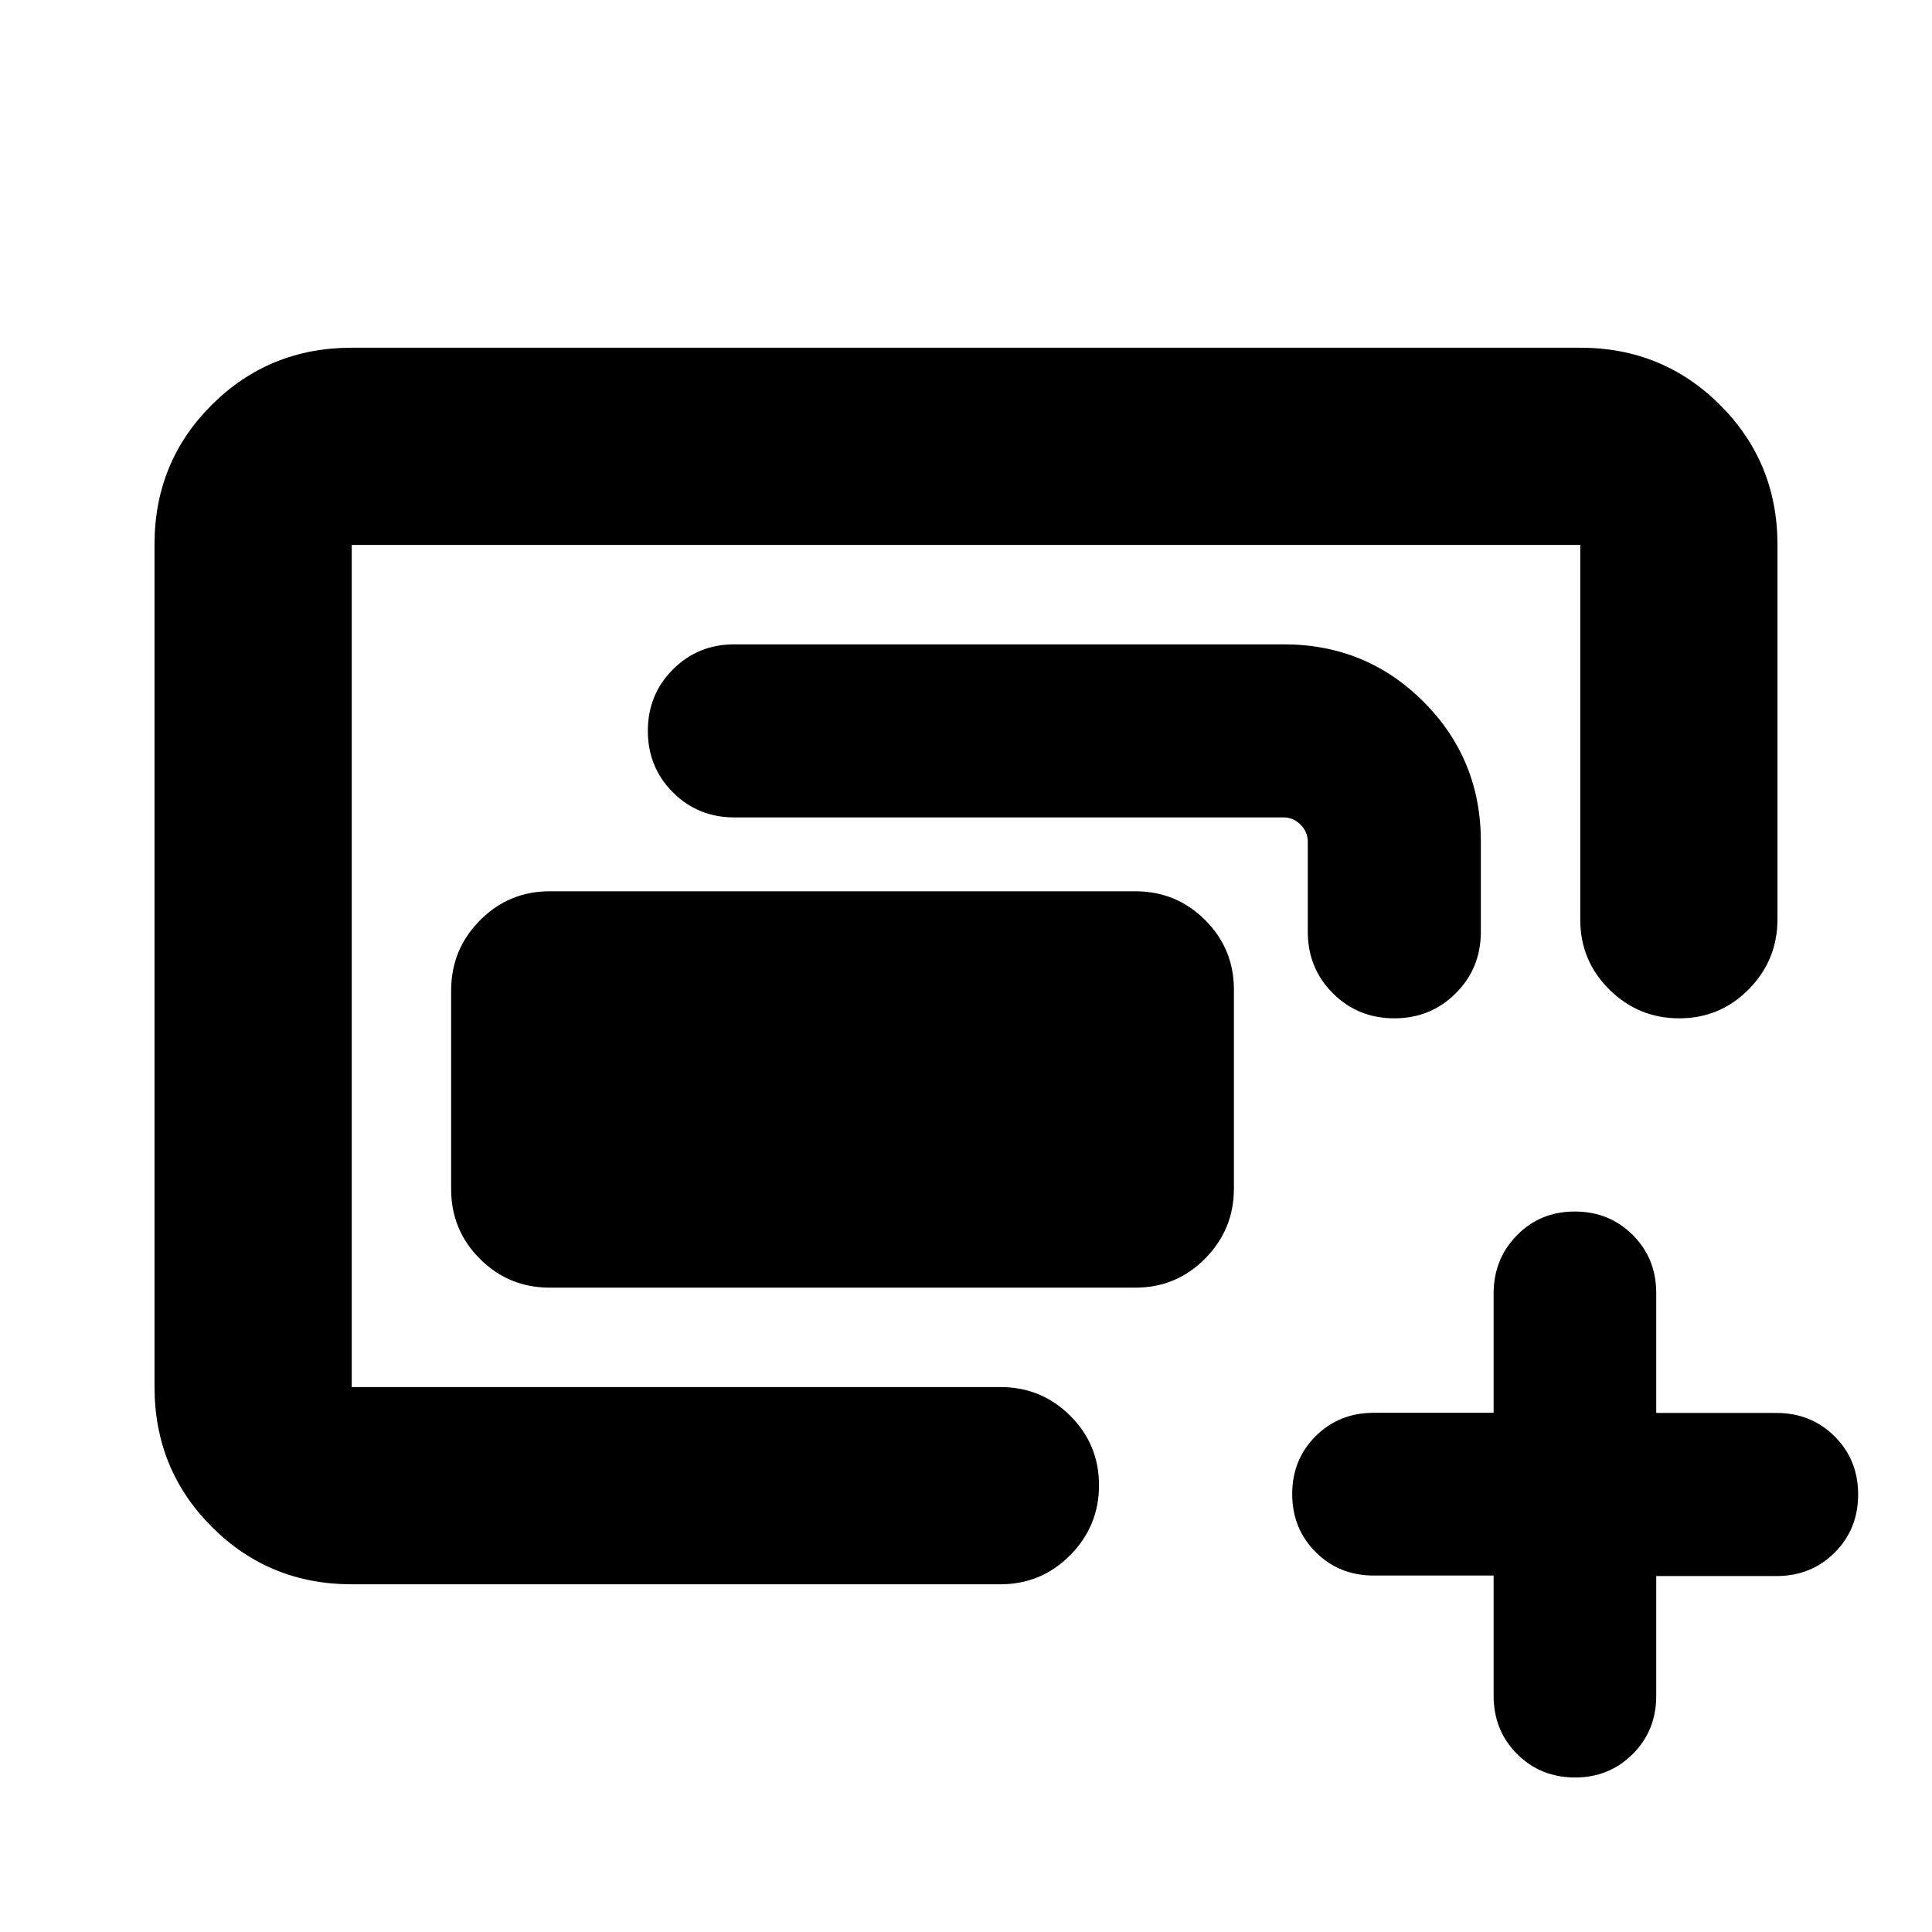<svg xmlns="http://www.w3.org/2000/svg" height="20" viewBox="0 -960 960 960" width="20"><path d="M174.78-270.78v-418.44 418.44Zm49.39-98.33v-98.75q0-20.36 14.31-34.81 14.31-14.46 34.69-14.46h290.96q20.39 0 34.69 14.29 14.31 14.28 14.31 34.64v98.76q0 20.35-14.31 34.81-14.3 14.46-34.69 14.46H273.17q-20.38 0-34.69-14.29-14.31-14.29-14.31-34.65Zm-49.39 196.33q-41 0-69.5-28.51t-28.5-69.53V-689.5q0-41.02 28.5-69.37t69.5-28.35h610.44q41 0 69.5 28.48 28.5 28.47 28.5 69.44v186.02q0 20.37-14.25 34.82Q854.73-454 834.43-454q-20.3 0-34.76-14.31-14.45-14.3-14.45-34.69v-186.22H174.78v418.44h322.31q20.38 0 34.69 14.24 14.31 14.25 14.31 34.55 0 20.29-14.31 34.75t-34.69 14.46H174.78ZM649.83-497v-44.83q0-4.8-3.6-8.4-3.6-3.6-8.4-3.6H364.91q-18.08 0-30.54-12.45-12.46-12.46-12.46-30.55 0-18.08 12.46-30.54t30.54-12.46h272.92q41 0 69.5 28.5t28.5 69.5V-497q0 18.09-12.46 30.54Q710.91-454 692.83-454q-18.09 0-30.55-12.46-12.45-12.45-12.45-30.54Zm92.34 319.88h-59.56q-17.22 0-28.87-11.67-11.65-11.68-11.65-28.83 0-17.16 11.65-28.76 11.65-11.61 28.87-11.61h59.56v-59.25q0-17.16 11.59-28.96t28.73-11.8q17.13 0 28.8 11.65 11.68 11.65 11.68 28.87v59.57h59.73q17.26 0 28.93 11.65 11.67 11.65 11.67 28.87t-11.67 28.87q-11.67 11.65-28.93 11.65h-59.73v59.57q0 17.22-11.68 28.87-11.67 11.65-28.59 11.65-17.23 0-28.88-11.68-11.65-11.67-11.65-28.93v-59.73Z"/></svg>